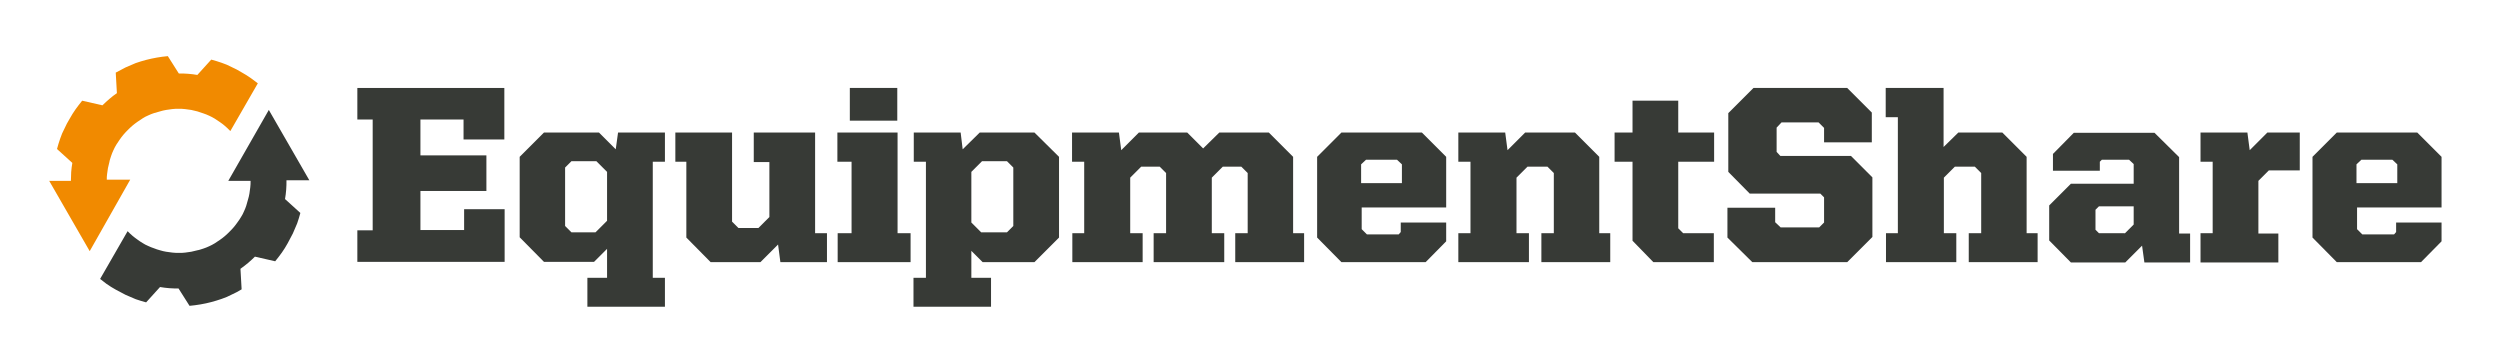 <?xml version="1.0" encoding="utf-8"?>
<!-- Generator: Adobe Illustrator 22.0.1, SVG Export Plug-In . SVG Version: 6.00 Build 0)  -->
<svg version="1.1" id="Layer_1" xmlns="http://www.w3.org/2000/svg" xmlns:xlink="http://www.w3.org/1999/xlink" x="0px" y="0px"
	 viewBox="0 0 864 120.8" style="enable-background:new 0 0 864 120.8;" xml:space="preserve">
<style type="text/css">
	.st0{fill:#373A36;}
	.st1{fill:#F18A00;}
</style>
<g>
	<g>
		<path class="st0" d="M123.5,79.6h5.3V41.3h-5.3V30.4h50.8v17.8h-14.1v-6.9h-14.9v12.4h22.8V66h-22.8v13.5h15.1v-7.2h14v18.2h-50.9
			V79.6z"/>
		<path class="st0" d="M203,96h6.8V86l-4.5,4.5H188l-8.4-8.5V54.2l8.4-8.4h19l5.8,5.8l0.8-5.8h16.2v10.1h-4.2V96h4.2v10H203V96z
			 M205.8,80.3l4-4V59.4l-3.7-3.7h-8.6l-2.2,2.2v20.2l2.2,2.2H205.8z"/>
		<path class="st0" d="M237.2,82.1V55.9h-3.8V45.8H253v30.8l2.2,2.2h6.9l3.8-3.8v-19h-5.4V45.8h21.2v34.8h4.1v10h-16.1l-0.8-6.1
			l-6.1,6.1h-17.2L237.2,82.1z"/>
		<path class="st0" d="M289.4,80.6h4.9V55.9h-4.9V45.8h20.8v34.8h4.5v10h-25.2V80.6z M293.7,30.4h16.4v11.3h-16.4V30.4z"/>
		<path class="st0" d="M315.8,96h4.2V55.9h-4.2V45.8h16.2l0.7,5.8l5.9-5.8h18.9l8.5,8.4v27.9l-8.5,8.5h-17.9l-3.9-3.9V96h6.8v10
			h-26.8V96z M348,80.3l2.2-2.2V57.9l-2.2-2.2h-8.6l-3.7,3.7v17.5l3.4,3.4H348z"/>
		<path class="st0" d="M370.5,80.6h4.2V55.9h-4.2V45.8h16.2l0.8,6.1l6.1-6.1h16.7l5.5,5.5l5.6-5.5h17.1l8.4,8.4v26.4h3.8v10h-23.8
			v-10h4.3V59.8l-2.2-2.2h-6.4l-3.8,3.8v19.2h4.3v10h-24.4v-10h4.3V59.8l-2.2-2.2h-6.4l-3.8,3.8v19.2h4.3v10h-24.3V80.6z"/>
		<path class="st0" d="M455.2,82.1V54.2l8.4-8.4h27.8l8.4,8.4v17.5h-29.2v7.5l1.8,1.8h11l0.7-0.8v-3.3h15.7v6.5l-7.1,7.2h-29.1
			L455.2,82.1z M484.5,63.3v-6.5l-1.7-1.6h-10.7l-1.7,1.6v6.5H484.5z"/>
		<path class="st0" d="M504,80.6h4.2V55.9H504V45.8h16.2l0.8,6.1l6.1-6.1h17.2l8.4,8.4v26.4h3.8v10h-23.8v-10h4.3V59.8l-2.2-2.2
			h-6.9l-3.8,3.8v19.2h4.3v10H504V80.6z"/>
		<path class="st0" d="M564.2,83.2V55.9H558V45.8h6.2v-11H580v11h12.4v10.1H580v23l1.7,1.7h10.6v10h-20.9L564.2,83.2z"/>
		<path class="st0" d="M597,82.1V71.8h16.5v5l1.9,1.8h13.3l1.7-1.7v-8.7l-1.3-1.3h-24.4l-7.4-7.5V39.1l8.7-8.7h32.4l8.5,8.5v10.3
			h-16.5v-5l-1.9-1.9h-12.8l-1.7,1.8v8.4l1.3,1.4h24.4l7.4,7.4v20.6l-8.7,8.7h-32.8L597,82.1z"/>
		<path class="st0" d="M651.7,80.6h4.2V40.5h-4.2V30.4h20v20.4l5.1-5H692l8.4,8.4v26.4h3.8v10h-23.8v-10h4.3V59.8l-2.2-2.2h-6.9
			l-3.8,3.8v19.2h4.3v10h-24.3V80.6z"/>
		<path class="st0" d="M708.2,83.1V71l7.5-7.5h21.7v-6.8l-1.6-1.5h-9.4l-0.7,0.7V59h-16.2v-5.8l7.2-7.3h27.9l8.5,8.4v26.4h3.8v10
			h-15.8l-0.8-5.8l-5.8,5.8h-18.8L708.2,83.1z M734.3,80.7l3.1-3.1v-6.3h-12l-1.2,1.2v6.9l1.2,1.2H734.3z"/>
		<path class="st0" d="M760.5,80.6h4.2V55.9h-4.2V45.8h16.2l0.8,6.1l6.1-6.1h11.2v13.1h-10.7l-3.6,3.6v18.2h6.9v10h-26.9V80.6z"/>
		<path class="st0" d="M799.2,82.1V54.2l8.4-8.4h27.8l8.4,8.4v17.5h-29.2v7.5l1.8,1.8h11l0.7-0.8v-3.3h15.7v6.5l-7.1,7.2h-29.1
			L799.2,82.1z M828.5,63.3v-6.5l-1.7-1.6h-10.7l-1.7,1.6v6.5H828.5z"/>
	</g>
	<g>
		<g>
			<path class="st1" d="M31,86.8L17,62.5h7.5c0-1,0.1-2,0.1-3c0.1-1.1,0.2-2.2,0.4-3.2l-5.3-4.8c0.3-1.2,0.7-2.4,1.1-3.6
				c0.4-1.2,0.9-2.4,1.5-3.5c0.5-1.1,1.1-2.3,1.8-3.4c0.6-1.1,1.3-2.2,2-3.2c0.7-1,1.5-2,2.3-3l7,1.6c0.8-0.8,1.6-1.5,2.4-2.2
				c0.8-0.7,1.7-1.4,2.6-2L40,25.1c1.1-0.6,2.2-1.2,3.4-1.8c1.1-0.5,2.3-1,3.5-1.5c1.2-0.4,2.4-0.8,3.6-1.1c1.2-0.3,2.5-0.6,3.7-0.8
				c1.2-0.2,2.5-0.4,3.8-0.5l3.8,6c1.1,0,2.2,0,3.2,0.1c1.1,0.1,2.2,0.2,3.2,0.4l4.8-5.3c1.2,0.3,2.4,0.7,3.6,1.1
				c1.2,0.4,2.4,0.9,3.5,1.5c1.1,0.5,2.3,1.1,3.4,1.8c1.1,0.6,2.2,1.3,3.2,2c0.8,0.6,1.6,1.2,2.4,1.8l-9.5,16.5
				c-0.1-0.1-0.2-0.2-0.3-0.3c-0.5-0.5-1-1-1.6-1.5c-0.6-0.5-1.1-0.9-1.7-1.3c-0.6-0.4-1.2-0.8-1.8-1.2c-0.6-0.4-1.3-0.7-1.9-1
				c-0.7-0.3-1.3-0.6-2-0.8c-0.7-0.2-1.4-0.5-2.1-0.7c-0.7-0.2-1.4-0.3-2.1-0.5c-0.7-0.1-1.4-0.2-2.2-0.3c-0.7-0.1-1.4-0.1-2.2-0.1
				c-0.7,0-1.5,0-2.2,0.1c-0.7,0.1-1.4,0.2-2.1,0.3c-0.7,0.1-1.4,0.3-2.1,0.5v0c-0.7,0.2-1.4,0.4-2.1,0.6c-0.7,0.2-1.3,0.5-2,0.8
				c-0.7,0.3-1.3,0.6-1.9,1c-0.6,0.4-1.2,0.8-1.8,1.2c-0.6,0.4-1.2,0.9-1.7,1.3c-0.6,0.5-1.1,1-1.6,1.5c-0.5,0.5-1,1-1.5,1.6
				c-0.5,0.6-0.9,1.1-1.3,1.7c-0.4,0.6-0.8,1.2-1.2,1.8c-0.4,0.6-0.7,1.3-1,1.9c-0.3,0.7-0.6,1.3-0.8,2c-0.2,0.7-0.5,1.4-0.6,2.1
				c-0.2,0.7-0.3,1.4-0.5,2.1c-0.1,0.7-0.2,1.4-0.3,2.1c-0.1,0.6-0.1,1.3-0.1,1.9H45L31,86.8z"/>
		</g>
		<g>
			<path class="st0" d="M78.9,62.5h7.7c0,0.7,0,1.6-0.1,2.2c-0.1,0.7-0.2,1.4-0.3,2.2c-0.1,0.7-0.3,1.4-0.5,2.1
				c-0.2,0.7-0.4,1.4-0.6,2.1c-0.2,0.7-0.5,1.3-0.8,2c-0.3,0.7-0.6,1.3-1,1.9c-0.4,0.6-0.7,1.2-1.2,1.8c-0.4,0.6-0.9,1.2-1.3,1.7
				c-0.5,0.6-1,1.1-1.5,1.6c-0.5,0.5-1,1-1.6,1.5c-0.6,0.5-1.1,0.9-1.7,1.3c-0.6,0.4-1.2,0.8-1.8,1.2c-0.6,0.4-1.3,0.7-1.9,1
				c-0.7,0.3-1.3,0.6-2,0.8c-0.7,0.2-1.4,0.5-2.1,0.6v0c-0.7,0.2-1.4,0.3-2.1,0.5c-0.7,0.1-1.4,0.2-2.1,0.3
				c-0.7,0.1-1.4,0.1-2.2,0.1c-0.7,0-1.4,0-2.2-0.1c-0.7-0.1-1.4-0.2-2.2-0.3c-0.7-0.1-1.4-0.3-2.1-0.5c-0.7-0.2-1.4-0.4-2.1-0.7
				c-0.7-0.2-1.3-0.5-2-0.8c-0.7-0.3-1.3-0.6-1.9-1c-0.6-0.4-1.2-0.7-1.8-1.2c-0.6-0.4-1.2-0.9-1.7-1.3c-0.6-0.5-1.1-1-1.6-1.5
				c0,0-0.1-0.1-0.1-0.1l-9.5,16.5c0.7,0.6,1.5,1.1,2.2,1.7c1,0.7,2.1,1.4,3.2,2c1.1,0.6,2.2,1.2,3.4,1.8c1.1,0.5,2.3,1,3.5,1.5
				c1.2,0.4,2.4,0.8,3.6,1.1l4.8-5.3c1.1,0.2,2.1,0.3,3.2,0.4c1.1,0.1,2.2,0.1,3.2,0.1l3.8,6c1.3-0.1,2.5-0.3,3.8-0.5
				c1.3-0.2,2.5-0.5,3.7-0.8c1.2-0.3,2.4-0.7,3.6-1.1c1.2-0.4,2.4-0.9,3.5-1.5c1.1-0.5,2.3-1.1,3.4-1.8l-0.4-7.1
				c0.9-0.6,1.7-1.3,2.6-2c0.8-0.7,1.6-1.4,2.4-2.2l7,1.6c0.8-1,1.6-2,2.3-3c0.7-1,1.4-2.1,2-3.2c0.6-1.1,1.2-2.2,1.8-3.4
				c0.5-1.1,1-2.3,1.5-3.5c0.4-1.2,0.8-2.4,1.1-3.6l-5.3-4.8c0.2-1.1,0.3-2.1,0.4-3.2c0.1-1,0.1-2.3,0.1-3.3h7.9l-14-24.3L78.9,62.5
				z"/>
		</g>
	</g>
	<g>
	</g>
</g>
</svg>
